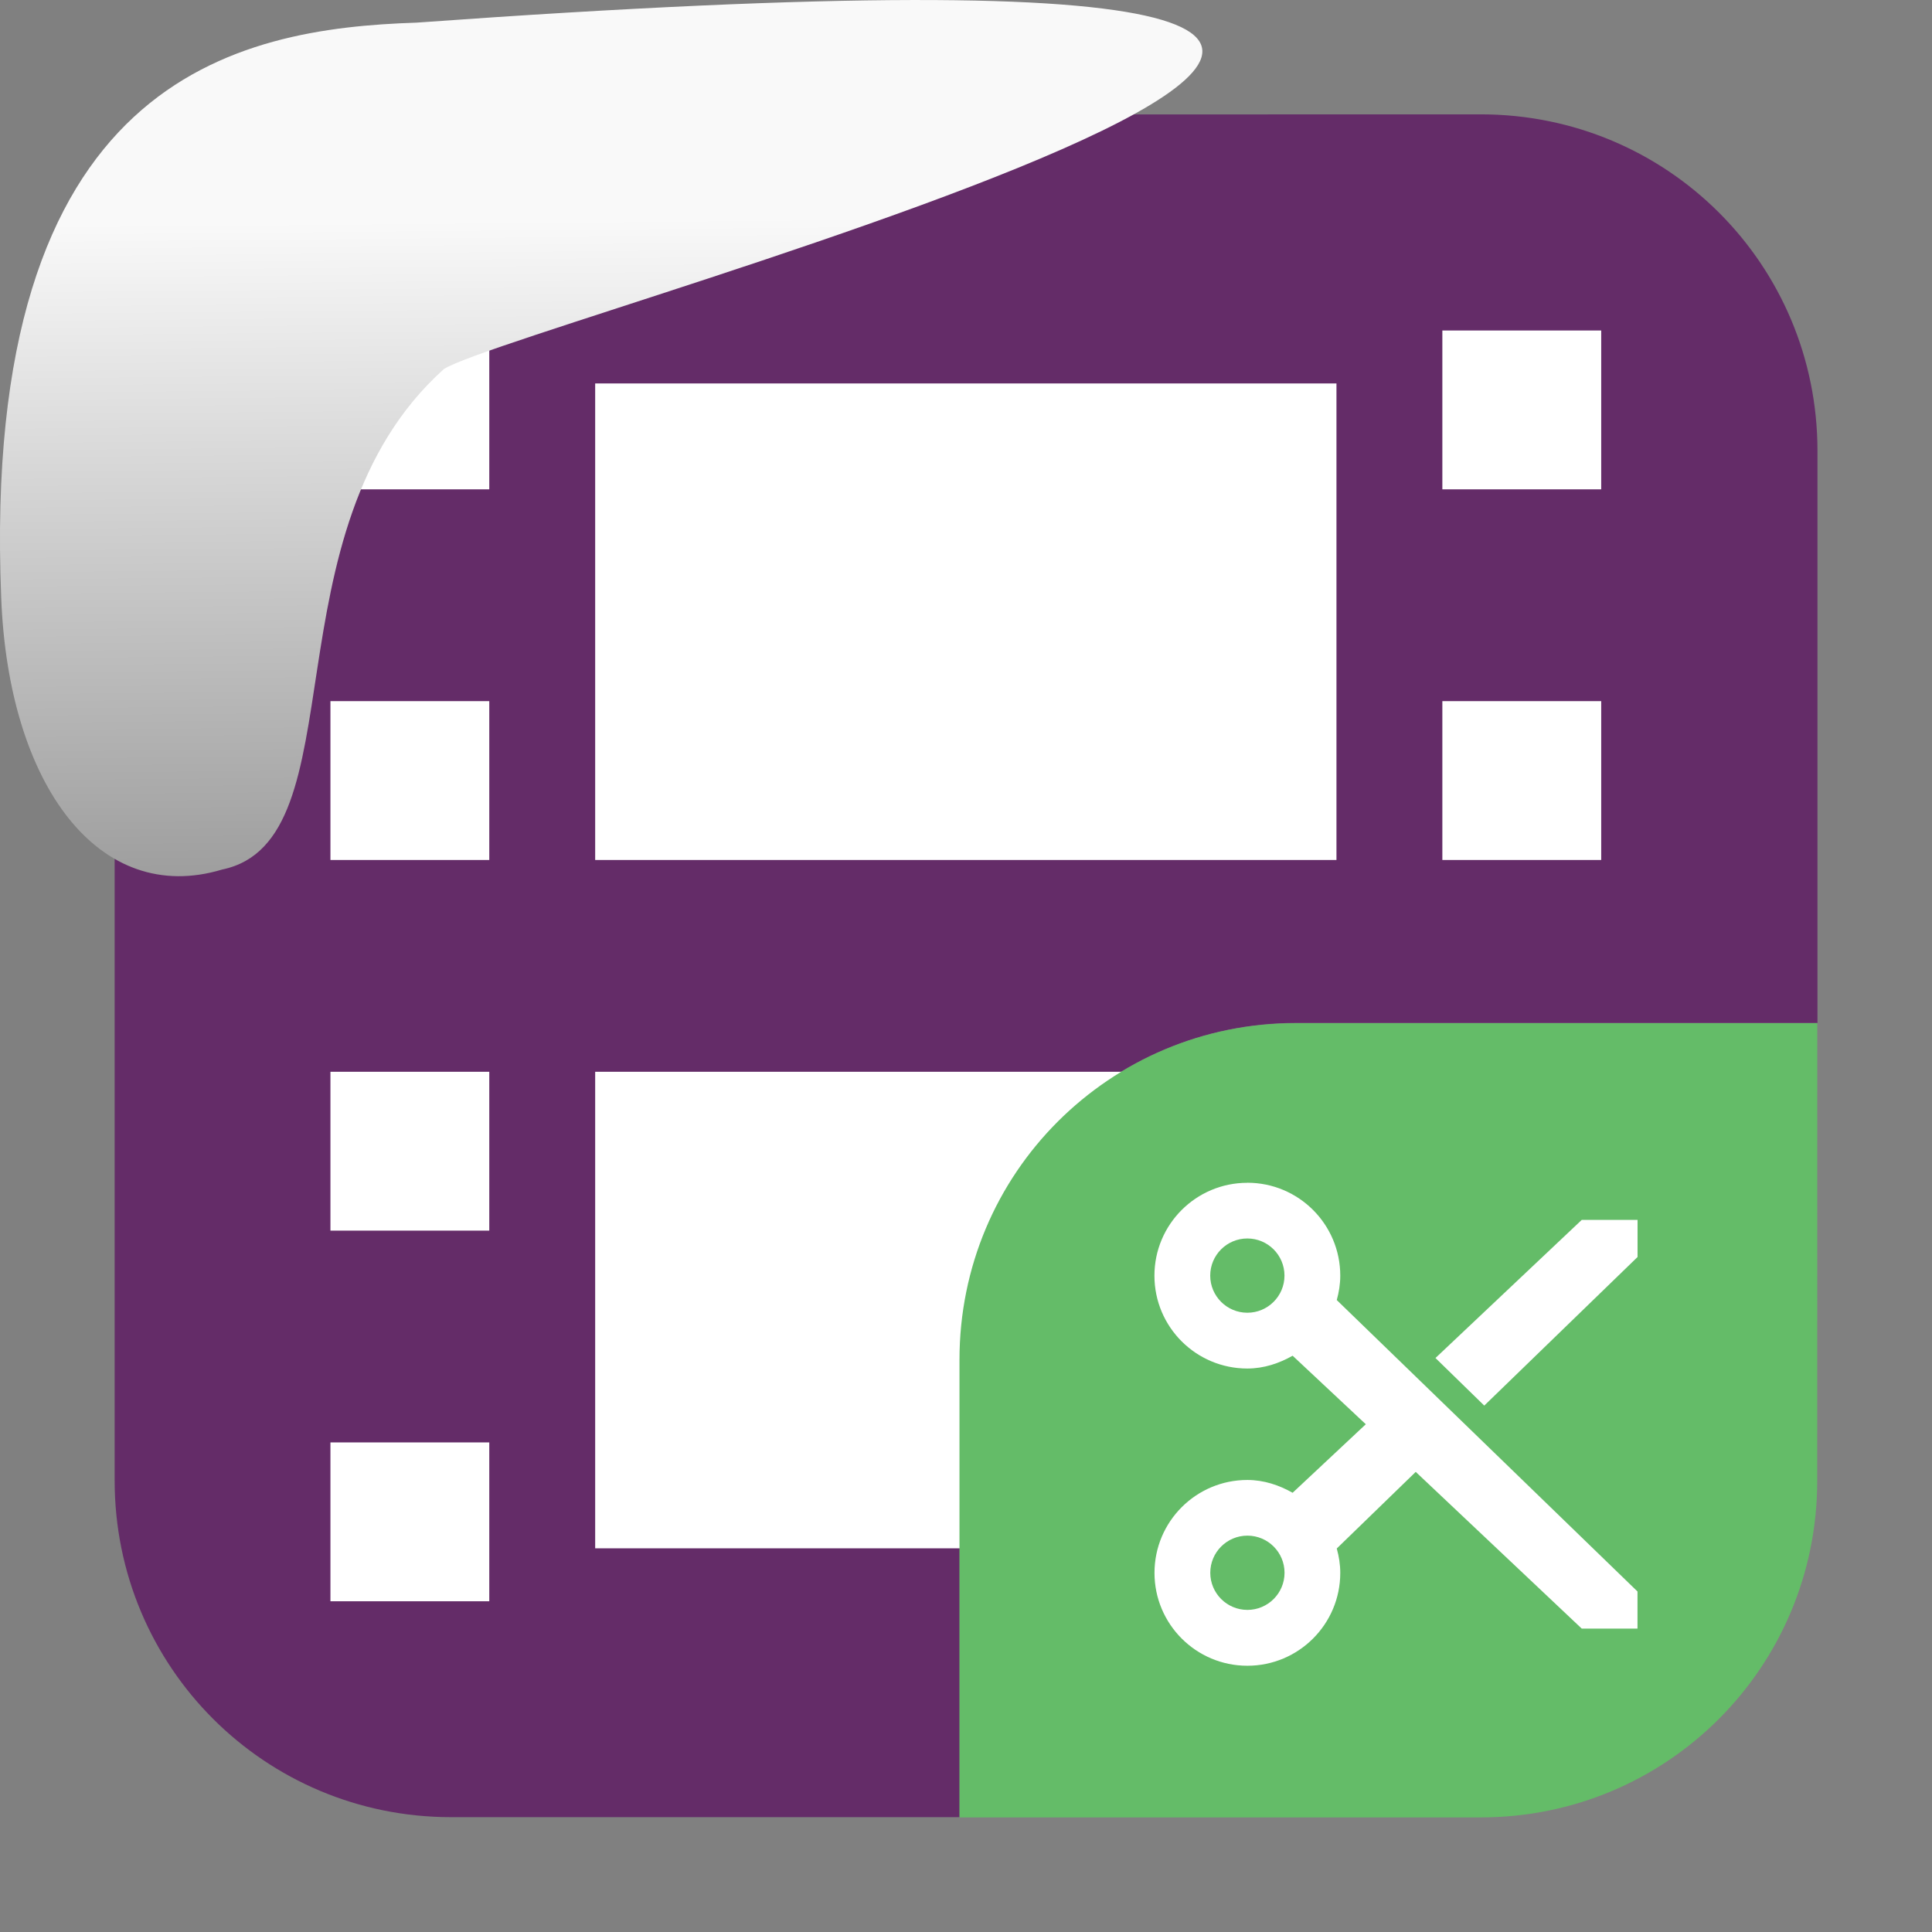 <svg xmlns="http://www.w3.org/2000/svg" xmlns:xlink="http://www.w3.org/1999/xlink" viewBox="0 0 32 32"><rect x="0" y="0" width="32" height="32" fill="#808080" stroke="none"/><defs><linearGradient gradientTransform="matrix(-2.542 0 0 2.585 185.47-277.37)" id="1" x1="67.894" y1="108.69" x2="67.854" y2="113.11" gradientUnits="userSpaceOnUse"><stop stop-color="#f9f9f9"/><stop offset="1" stop-color="#999"/></linearGradient></defs><path d="m7.473 1.898c-3.089 0-5.574 2.486-5.574 5.574v17.05c0 3.089 2.486 5.576 5.574 5.576h8.422v-7.58c0-.772.154-1.506.436-2.174.281-.667.69-1.268 1.193-1.772.504-.504 1.104-.912 1.772-1.193.667-.281 1.402-.436 2.174-.436h8.633v-9.475c0-3.089-2.488-5.574-5.576-5.574" fill="#642c68" fill-rule="evenodd"/><g transform="matrix(.877 0 0 .877 1.965 1.966)" stroke-width="1.14" fill="#fff"><path d="m4 4v3h3v-3m18 0v3h3v-3m-24 7v3h3v-3zm21 0v3h3v-3m-24 7v3h3v-3zm21 0v3h3v-3m-24 7v3h3v-3zm21 0v3h3v-3z"/><path d="m9 5h14v9h-14z"/><path d="m9 18h14v9h-14z"/></g><path d="m30.1 16.947h-8.633c-.772 0-1.506.154-2.174.436-.667.281-1.268.69-1.772 1.193-.504.504-.912 1.104-1.193 1.772-.281.667-.436 1.402-.436 2.174v7.58h8.631c3.089 0 5.576-2.488 5.576-5.576z" fill="#64bc68" fill-rule="evenodd"/><path d="m20.659 19.591c-.849 0-1.538.689-1.538 1.538 0 .85.689 1.538 1.539 1.538.275 0 .527-.086.75-.212l1.212 1.135-1.212 1.135c-.223-.126-.475-.212-.75-.212-.849 0-1.538.689-1.538 1.539 0 .849.689 1.538 1.538 1.538.85 0 1.539-.689 1.539-1.538 0-.141-.022-.274-.058-.404l1.308-1.269 2.75 2.596h.923v-.615l-4.981-4.827c.036-.13.058-.263.058-.404 0-.85-.689-1.539-1.539-1.539m0 .923c.34 0 .615.276.615.615 0 .34-.276.615-.615.615-.34 0-.615-.276-.615-.615 0-.34.276-.615.615-.615m5.539-.308l-2.423 2.288.808.788 2.539-2.461v-.615m-6.462 5.23c.34 0 .615.276.615.615 0 .34-.276.615-.615.615-.34 0-.615-.276-.615-.615 0-.34.276-.615.615-.615z" fill="#fff" stroke-width="1"/>

   xmlns:dc="http://purl.org/dc/elements/1.1/"
   xmlns:cc="http://creativecommons.org/ns#"
   xmlns:rdf="http://www.w3.org/1999/02/22-rdf-syntax-ns#"
   xmlns:svg="http://www.w3.org/2000/svg"
   xmlns="http://www.w3.org/2000/svg"
   xmlns:xlink="http://www.w3.org/1999/xlink"
   xmlns:sodipodi="http://sodipodi.sourceforge.net/DTD/sodipodi-0.dtd"
   xmlns:inkscape="http://www.inkscape.org/namespaces/inkscape"
   height="32"
   width="32"
   version="1"
   id="svg8"
   sodipodi:docname="snow-top-3.svg"
   inkscape:version="0.92.1 r"&gt;
  <path fill="#00000f" fill-opacity="0" d="m0 0h32v32h-32z" id="0"/><path d="m7.354 6.111c-2.995 2.684-1.381 7.817-3.674 8.291-2.031.613-3.541-1.385-3.66-4.503-.35-8.627 3.911-9.427 6.879-9.524 28.342-2.047 1.762 4.92.455 5.736" fill="url(#1)"/><use xlink:href="#0"/></svg>